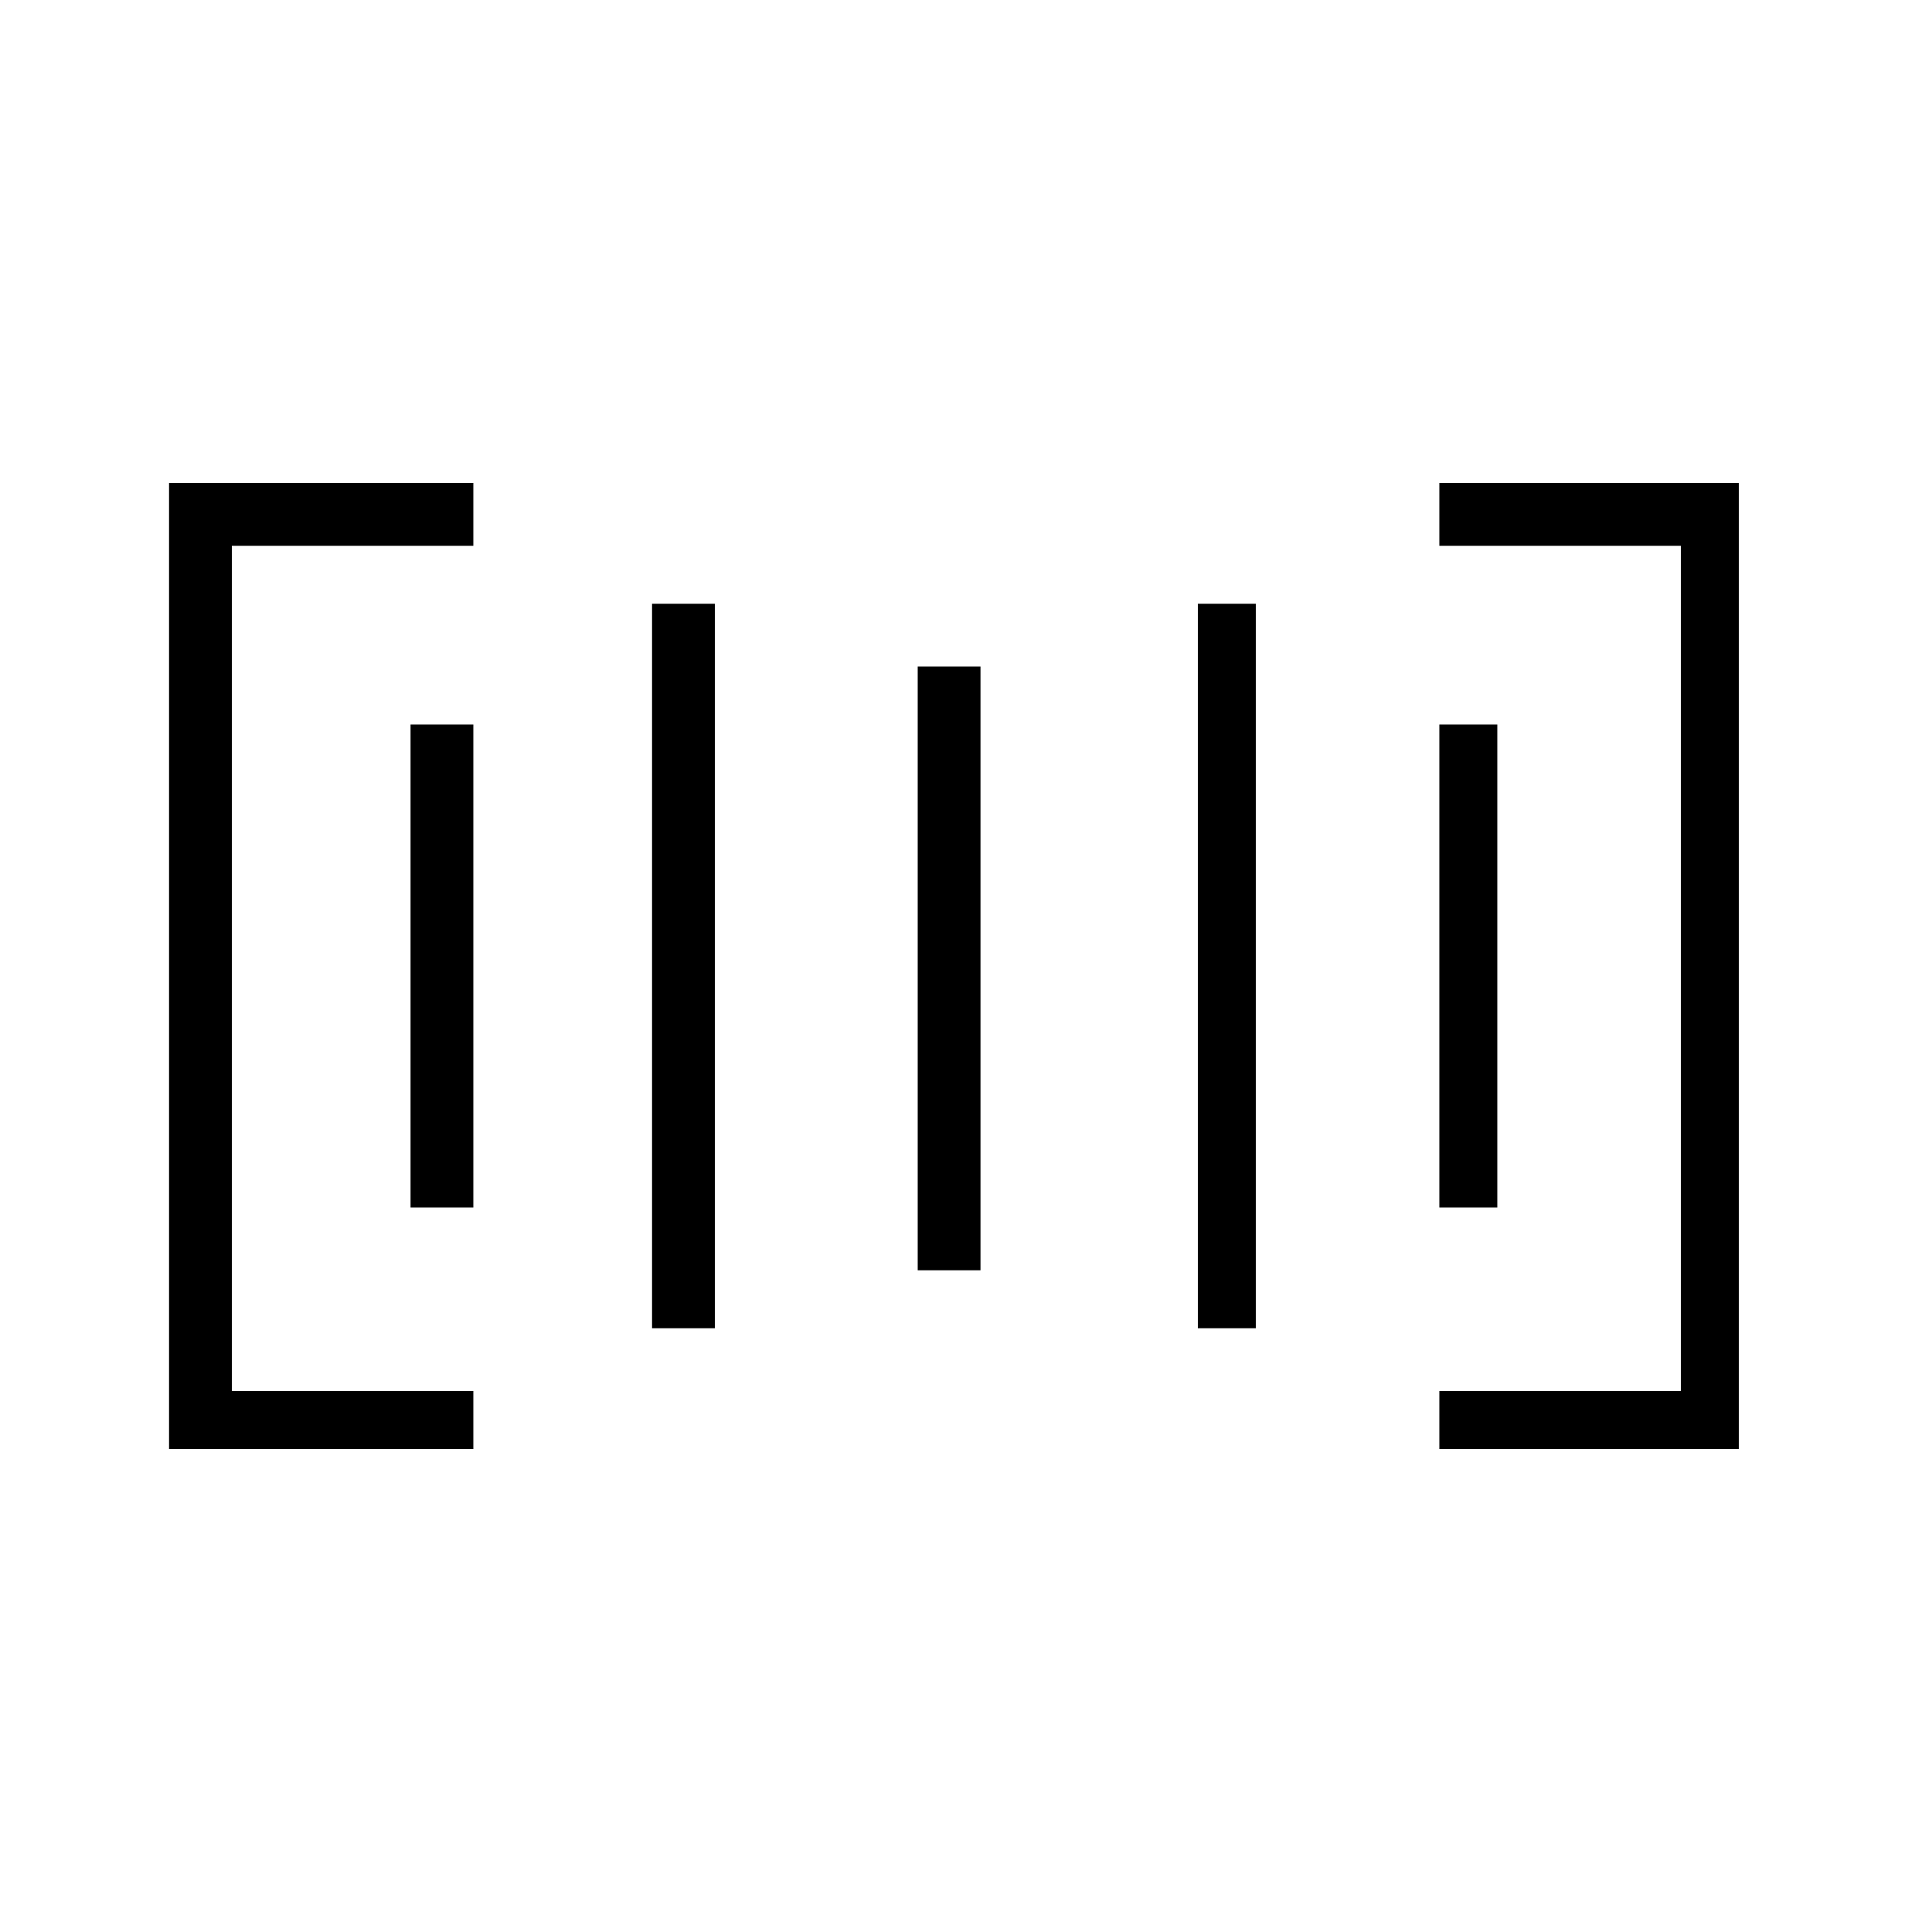 <?xml version="1.0"?><svg fill="currentColor" xmlns="http://www.w3.org/2000/svg" width="40" height="40" viewBox="0 0 40 40"><path d="m3.5 30v-20h6.3v1.3h-5v17.5h5v1.2h-6.3z m26.3-20h6.2v20h-6.2v-1.2h5v-17.5h-5v-1.3z m-21.3 15v-10h1.3v10h-1.3z m21.3 0v-10h1.2v10h-1.2z m-5 2.5v-15h1.2v15h-1.2z m-11.3 0v-15h1.3v15h-1.3z m5.5-1.2v-12.5h1.3v12.5h-1.3z"></path></svg>
